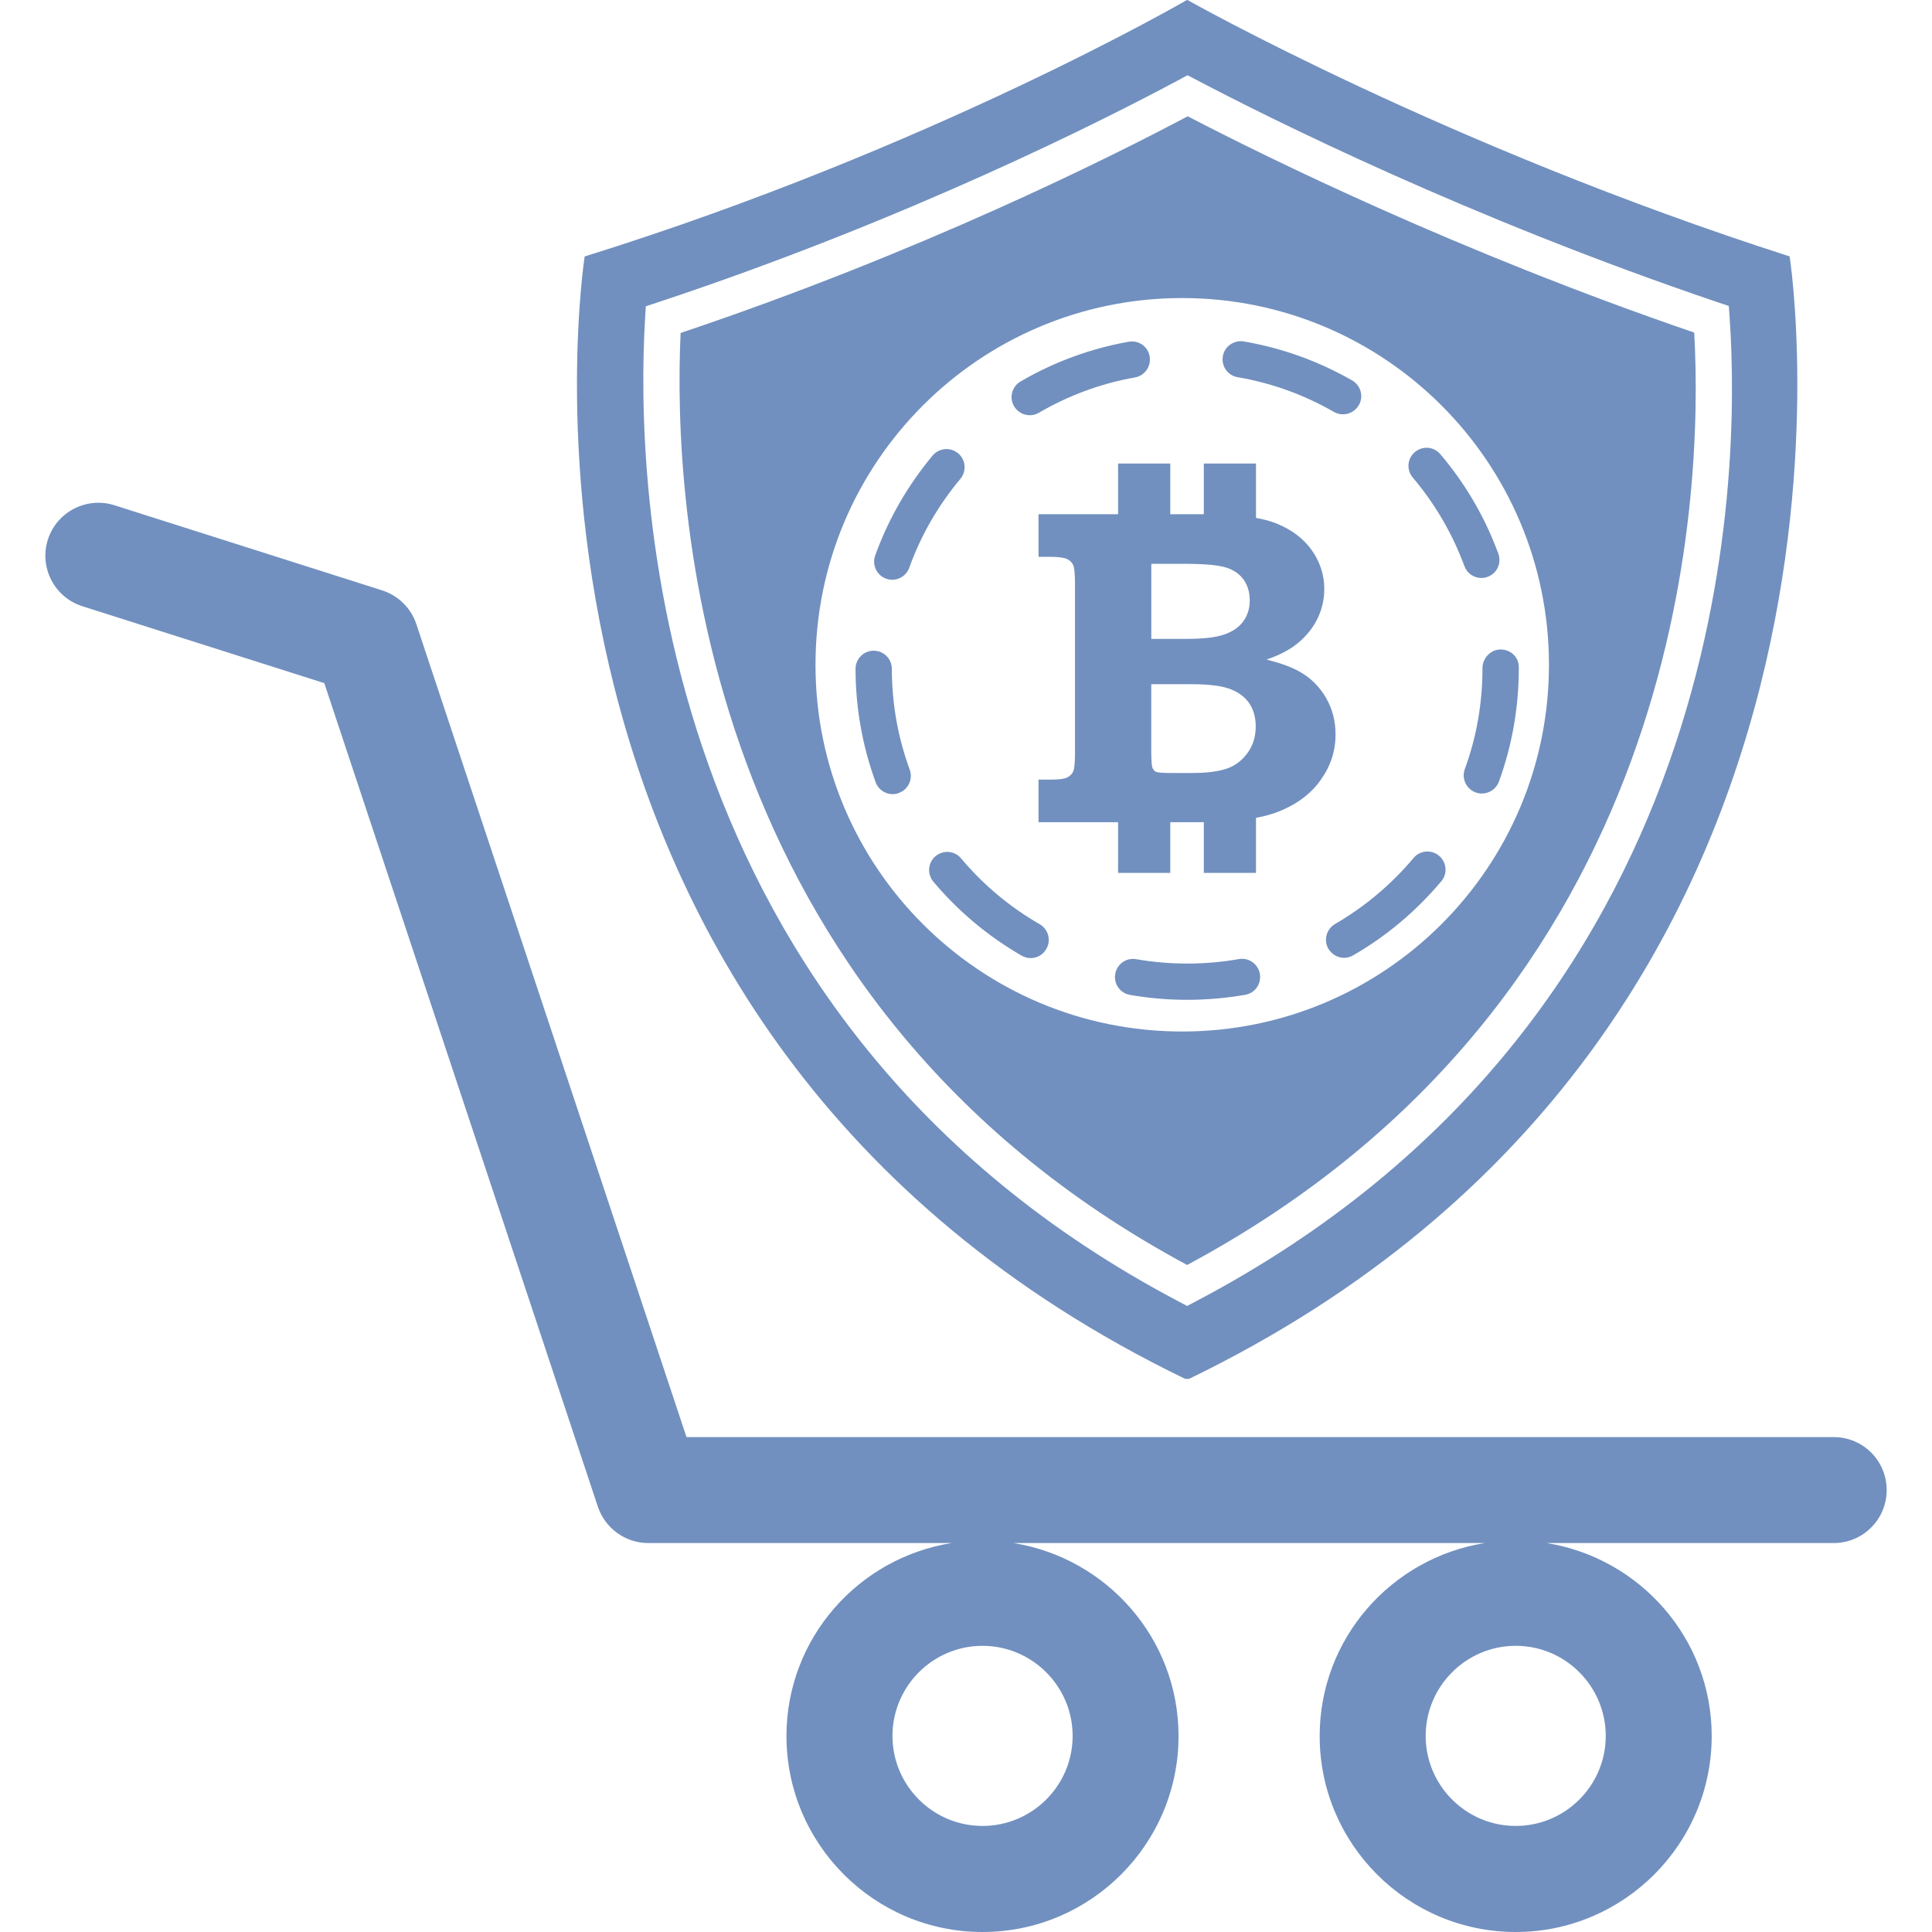 <?xml version="1.0" encoding="iso-8859-1"?>
<!-- Generator: Adobe Illustrator 16.0.0, SVG Export Plug-In . SVG Version: 6.00 Build 0)  -->
<!DOCTYPE svg PUBLIC "-//W3C//DTD SVG 1.1//EN" "http://www.w3.org/Graphics/SVG/1.1/DTD/svg11.dtd">
<svg xmlns="http://www.w3.org/2000/svg" xmlns:xlink="http://www.w3.org/1999/xlink" version="1.1" id="Capa_1" x="0px" y="0px" width="512px" height="512px" viewBox="0 0 36.468 36.469" style="enable-background:new 0 0 36.468 36.469;" xml:space="preserve">
<g>
	<path d="M33.781,4.84C27.314,2.766,22.414,0,22.414,0h-0.01c0,0-4.83,2.805-11.368,4.841c0,0-2.294,14.589,11.335,21.187h0.073   C36.075,19.429,33.781,4.84,33.781,4.84z M22.567,24.568l-0.159,0.084l-0.158-0.084C12.187,19.27,11.997,9.027,12.176,6.012   l0.014-0.23l0.22-0.073c4.734-1.568,8.463-3.461,9.846-4.203l0.16-0.086l0.16,0.084c1.396,0.734,5.149,2.611,9.841,4.199   l0.216,0.073l0.016,0.227C32.856,9.007,32.744,19.222,22.567,24.568z M31.98,6.278c-4.466-1.53-8.062-3.304-9.561-4.083   c-1.487,0.789-5.063,2.577-9.572,4.09c-0.147,3.151,0.257,12.592,9.561,17.593C31.82,18.831,32.154,9.415,31.98,6.278z    M22.315,19.471c-3.824,0-6.922-3.099-6.922-6.922c0-3.824,3.099-6.923,6.922-6.923s6.923,3.099,6.923,6.923   C29.238,16.373,26.139,19.471,22.315,19.471z M22.408,18.873c-0.36,0-0.726-0.031-1.078-0.093   c-0.188-0.032-0.312-0.209-0.279-0.396c0.033-0.186,0.207-0.311,0.396-0.278c0.637,0.111,1.305,0.11,1.938-0.002   c0.185-0.034,0.363,0.092,0.396,0.278c0.033,0.187-0.091,0.363-0.275,0.396C23.143,18.841,22.775,18.873,22.408,18.873z    M19.457,18.085c-0.06,0-0.117-0.015-0.173-0.046c-0.633-0.365-1.193-0.834-1.666-1.396c-0.121-0.145-0.103-0.36,0.041-0.481   c0.146-0.123,0.361-0.104,0.482,0.041c0.42,0.5,0.919,0.917,1.484,1.243c0.164,0.094,0.22,0.304,0.125,0.467   C19.689,18.023,19.573,18.085,19.457,18.085z M25.373,18.08c-0.118,0-0.233-0.062-0.298-0.17c-0.095-0.164-0.037-0.373,0.125-0.468   c0.563-0.327,1.062-0.746,1.482-1.246c0.122-0.146,0.338-0.164,0.482-0.042c0.144,0.122,0.164,0.337,0.042,0.481   c-0.473,0.562-1.03,1.032-1.663,1.398C25.488,18.064,25.429,18.08,25.373,18.08z M16.85,14.991c-0.14,0-0.271-0.086-0.322-0.226   c-0.25-0.685-0.378-1.403-0.379-2.139c0-0.189,0.153-0.343,0.341-0.343c0,0,0,0,0.001,0c0.188,0,0.343,0.151,0.343,0.341   c0.001,0.655,0.114,1.296,0.338,1.905c0.064,0.177-0.026,0.374-0.204,0.438C16.929,14.984,16.889,14.991,16.85,14.991z    M27.971,14.979c-0.039,0-0.078-0.007-0.117-0.021c-0.177-0.065-0.269-0.261-0.205-0.438c0.224-0.609,0.334-1.252,0.334-1.906   c0-0.189,0.153-0.354,0.342-0.354c0.189,0,0.344,0.142,0.344,0.331v0.024c0,0.734-0.126,1.456-0.376,2.141   C28.242,14.892,28.111,14.979,27.971,14.979z M16.842,10.944c-0.039,0-0.078-0.007-0.116-0.021   c-0.178-0.063-0.27-0.261-0.206-0.438c0.249-0.688,0.613-1.321,1.083-1.885c0.121-0.145,0.337-0.165,0.482-0.043   c0.145,0.121,0.164,0.337,0.043,0.482c-0.419,0.501-0.744,1.064-0.965,1.677C17.113,10.856,16.982,10.944,16.842,10.944z    M27.963,10.91c-0.142,0-0.271-0.086-0.321-0.225c-0.225-0.608-0.552-1.172-0.975-1.671c-0.122-0.146-0.104-0.359,0.041-0.481   c0.145-0.122,0.358-0.104,0.48,0.041c0.475,0.56,0.842,1.19,1.094,1.876c0.065,0.178-0.023,0.374-0.201,0.438   C28.043,10.904,28.003,10.91,27.963,10.91z M19.437,7.838c-0.118,0-0.231-0.061-0.296-0.17c-0.095-0.163-0.04-0.373,0.124-0.468   c0.633-0.369,1.32-0.621,2.04-0.749c0.19-0.034,0.364,0.091,0.396,0.276c0.032,0.187-0.092,0.364-0.275,0.397   c-0.644,0.114-1.253,0.339-1.816,0.667C19.554,7.824,19.497,7.838,19.437,7.838z M25.35,7.821c-0.058,0-0.116-0.016-0.17-0.045   c-0.565-0.325-1.178-0.547-1.819-0.656c-0.187-0.032-0.312-0.209-0.278-0.396c0.03-0.186,0.21-0.309,0.395-0.279   c0.722,0.124,1.41,0.372,2.045,0.736c0.164,0.095,0.221,0.304,0.126,0.467C25.585,7.759,25.469,7.821,25.35,7.821z M25.028,13.169   c-0.123-0.21-0.288-0.374-0.496-0.49c-0.145-0.084-0.353-0.16-0.625-0.229c0.254-0.086,0.458-0.195,0.612-0.328   c0.154-0.132,0.273-0.284,0.355-0.456c0.082-0.173,0.123-0.355,0.123-0.547c0-0.265-0.078-0.506-0.232-0.728   C24.609,10.17,24.387,10,24.098,9.883c-0.112-0.046-0.246-0.081-0.39-0.107V8.75h-0.985v0.957H22.09V8.75h-0.985v0.957h-1.502   v0.804h0.229c0.151,0,0.256,0.016,0.311,0.042c0.054,0.027,0.092,0.065,0.114,0.112c0.021,0.047,0.034,0.157,0.034,0.329v3.243   c0,0.17-0.013,0.278-0.034,0.327c-0.022,0.049-0.062,0.086-0.114,0.112c-0.054,0.027-0.158,0.04-0.311,0.04h-0.229v0.804h1.502   v0.957h0.985V15.52h0.56c0.025,0,0.048-0.001,0.073-0.001v0.958h0.985v-1.039c0.165-0.031,0.31-0.071,0.434-0.121   c0.34-0.137,0.604-0.334,0.788-0.595c0.186-0.26,0.279-0.543,0.279-0.852C25.212,13.613,25.15,13.379,25.028,13.169z    M23.144,10.713c0.146,0.046,0.255,0.123,0.332,0.231c0.076,0.107,0.114,0.237,0.114,0.391c0,0.148-0.04,0.278-0.12,0.391   c-0.081,0.112-0.2,0.196-0.361,0.251c-0.16,0.057-0.404,0.083-0.737,0.083h-0.64v-1.417h0.64   C22.741,10.643,23.001,10.668,23.144,10.713z M22.505,14.591h-0.424c-0.144,0-0.229-0.008-0.262-0.022   c-0.03-0.017-0.055-0.043-0.067-0.082c-0.013-0.031-0.02-0.135-0.021-0.313v-1.259h0.752c0.331,0,0.576,0.03,0.737,0.091   c0.161,0.062,0.281,0.152,0.362,0.271c0.08,0.12,0.121,0.266,0.121,0.438c0,0.203-0.059,0.376-0.172,0.521   c-0.112,0.145-0.252,0.239-0.413,0.285C22.958,14.569,22.753,14.591,22.505,14.591z M34.613,27.127H12.958L7.859,11.783   c-0.101-0.305-0.341-0.541-0.646-0.639L2.159,9.537c-0.524-0.166-1.088,0.124-1.256,0.649c-0.167,0.526,0.124,1.09,0.65,1.257   l4.568,1.452l5.164,15.546c0.137,0.408,0.52,0.686,0.949,0.686h5.727c-1.763,0.283-3.116,1.801-3.116,3.643   c0,2.041,1.66,3.699,3.7,3.699c2.042,0,3.701-1.66,3.701-3.699c0-1.841-1.354-3.359-3.116-3.643h8.896   c-1.762,0.283-3.116,1.801-3.116,3.643c0,2.041,1.66,3.699,3.7,3.699s3.7-1.66,3.7-3.699c0-1.841-1.354-3.359-3.116-3.643h5.419   c0.554,0,1-0.448,1-1C35.613,27.574,35.167,27.127,34.613,27.127z M20.247,32.768c0,0.938-0.765,1.699-1.701,1.699   c-0.938,0-1.7-0.764-1.7-1.699c0-0.938,0.763-1.701,1.7-1.701C19.482,31.068,20.247,31.83,20.247,32.768z M30.31,32.768   c0,0.938-0.763,1.699-1.7,1.699c-0.937,0-1.699-0.764-1.699-1.699c0-0.938,0.764-1.701,1.699-1.701   C29.547,31.066,30.31,31.83,30.31,32.768z" fill="#7190bf"/>
</g>
<g>
</g>
<g>
</g>
<g>
</g>
<g>
</g>
<g>
</g>
<g>
</g>
<g>
</g>
<g>
</g>
<g>
</g>
<g>
</g>
<g>
</g>
<g>
</g>
<g>
</g>
<g>
</g>
<g>
</g>
</svg>
